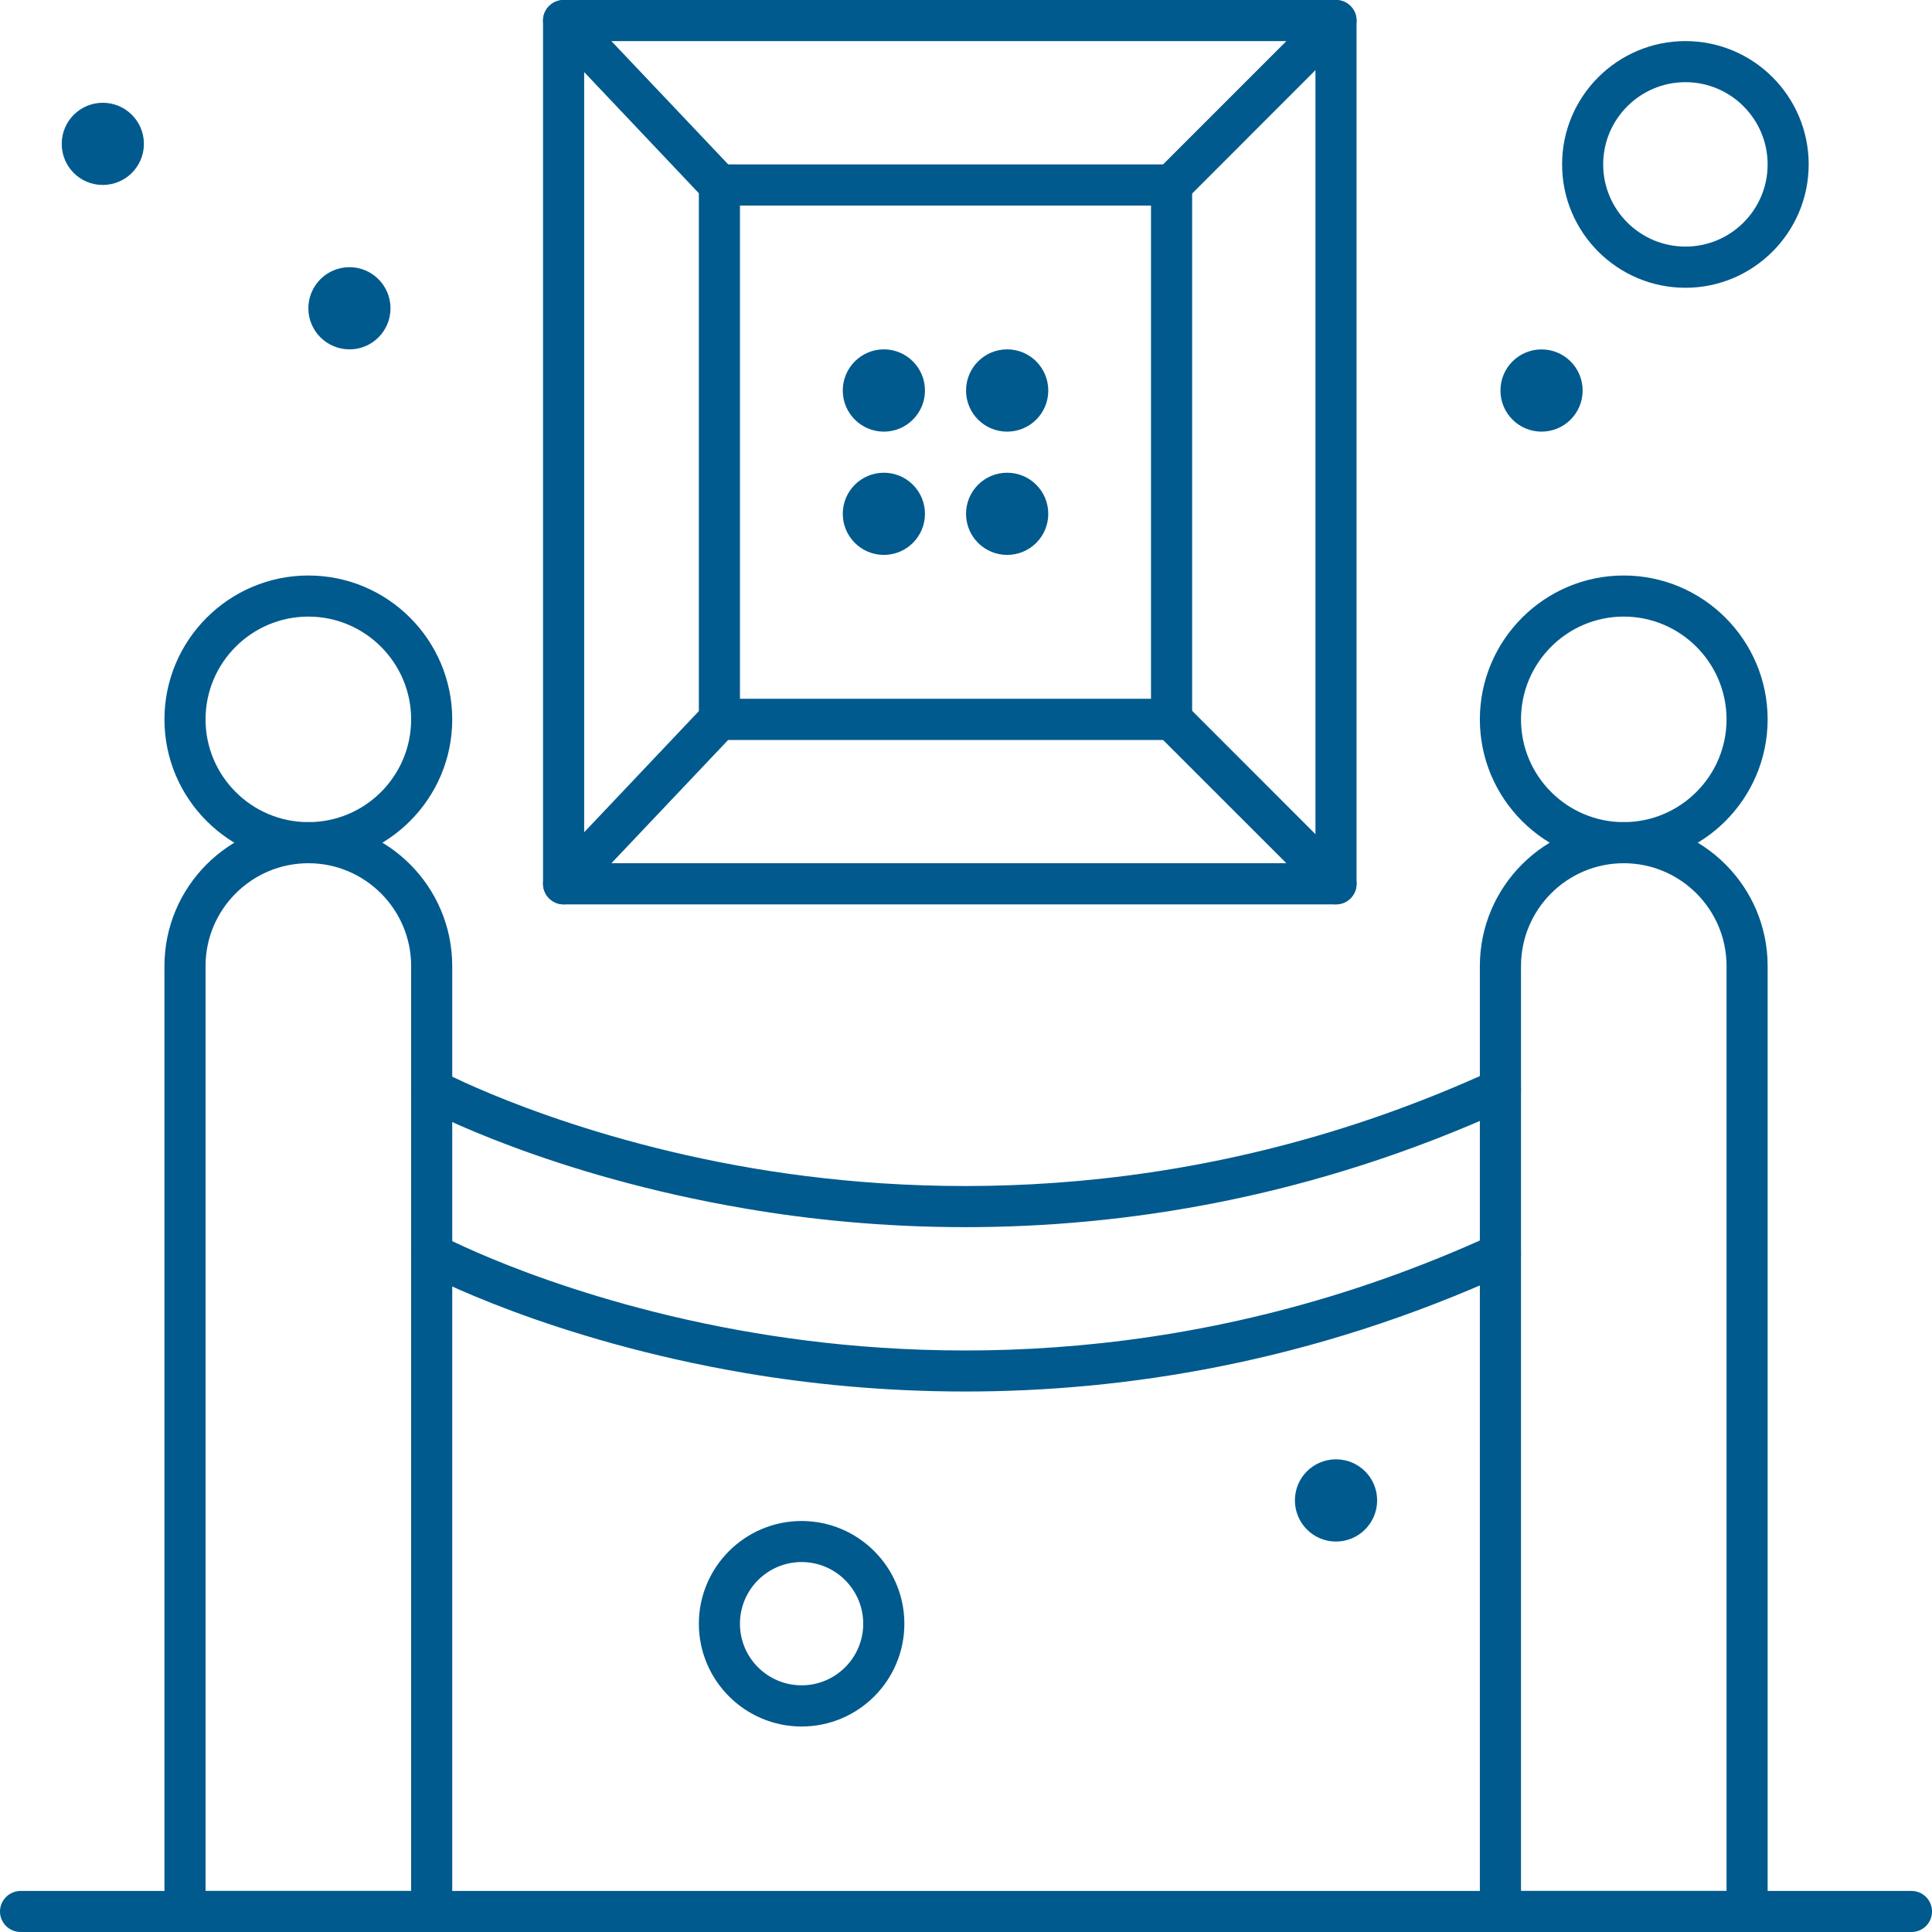 <svg width="41" height="41" viewBox="0 0 41 41" fill="none" xmlns="http://www.w3.org/2000/svg">
<path d="M32.278 40.129H36.64V20.5C36.64 19.298 35.662 18.319 34.458 18.319C33.255 18.319 32.278 19.298 32.278 20.5V40.129ZM37.076 41H31.842C31.601 41 31.405 40.806 31.405 40.565V20.5C31.405 18.817 32.775 17.447 34.458 17.447C36.141 17.447 37.512 18.817 37.512 20.5V40.564C37.511 40.806 37.317 41 37.076 41Z" fill="#005A8D"/>
<path d="M34.458 13.085C33.257 13.085 32.278 14.063 32.278 15.267C32.278 16.47 33.257 17.447 34.458 17.447C35.659 17.447 36.64 16.469 36.64 15.267C36.64 14.064 35.66 13.085 34.458 13.085ZM34.458 18.319C32.775 18.319 31.405 16.95 31.405 15.267C31.405 13.584 32.775 12.213 34.458 12.213C36.141 12.213 37.512 13.582 37.512 15.267C37.511 16.95 36.143 18.319 34.458 18.319Z" fill="#005A8D"/>
<path d="M4.362 40.129H8.725V20.5C8.725 19.298 7.746 18.319 6.544 18.319C5.342 18.319 4.362 19.298 4.362 20.5V40.129ZM9.16 41H3.926C3.686 41 3.49 40.806 3.49 40.565V20.5C3.49 18.817 4.86 17.447 6.544 17.447C8.229 17.447 9.597 18.817 9.597 20.5V40.564C9.597 40.806 9.401 41 9.16 41Z" fill="#005A8D"/>
<path d="M6.544 13.085C5.341 13.085 4.362 14.063 4.362 15.267C4.362 16.47 5.341 17.447 6.544 17.447C7.748 17.447 8.725 16.469 8.725 15.267C8.725 14.064 7.746 13.085 6.544 13.085ZM6.544 18.319C4.86 18.319 3.49 16.95 3.49 15.267C3.49 13.584 4.86 12.213 6.544 12.213C8.229 12.213 9.597 13.582 9.597 15.267C9.597 16.951 8.226 18.319 6.544 18.319Z" fill="#005A8D"/>
<path d="M20.486 26.042C18.731 26.042 17.161 25.877 15.837 25.651C11.674 24.947 9.064 23.561 8.954 23.502C8.742 23.388 8.662 23.123 8.776 22.911C8.89 22.698 9.153 22.619 9.366 22.733C9.392 22.747 11.986 24.121 16.017 24.799C19.726 25.421 25.451 25.567 31.66 22.721C31.879 22.62 32.137 22.716 32.238 22.935C32.338 23.155 32.243 23.413 32.023 23.514C27.813 25.444 23.819 26.042 20.486 26.042Z" fill="#005A8D"/>
<path d="M20.486 29.53C18.731 29.53 17.161 29.366 15.837 29.142C11.674 28.436 9.064 27.051 8.954 26.992C8.742 26.878 8.662 26.613 8.776 26.401C8.89 26.189 9.153 26.109 9.366 26.223C9.392 26.237 11.986 27.611 16.017 28.287C19.726 28.912 25.451 29.057 31.66 26.21C31.879 26.109 32.137 26.207 32.238 26.425C32.338 26.644 32.243 26.904 32.023 27.005C27.813 28.933 23.819 29.53 20.486 29.53Z" fill="#005A8D"/>
<path d="M12.397 18.319H27.916V0.872H12.397V18.319ZM28.351 19.192H11.962C11.72 19.192 11.524 18.996 11.524 18.756V0.436C11.524 0.196 11.72 0 11.962 0H28.351C28.593 0 28.788 0.196 28.788 0.436V18.756C28.789 18.996 28.593 19.192 28.351 19.192Z" fill="#005A8D"/>
<path d="M15.703 14.829H24.426V4.362H15.703V14.829ZM24.862 15.703H15.267C15.026 15.703 14.831 15.507 14.831 15.267V3.925C14.831 3.685 15.026 3.489 15.267 3.489H24.862C25.104 3.489 25.299 3.685 25.299 3.925V15.267C25.299 15.507 25.104 15.703 24.862 15.703Z" fill="#005A8D"/>
<path d="M24.862 4.362C24.751 4.362 24.64 4.319 24.554 4.235C24.384 4.064 24.384 3.787 24.554 3.617L28.043 0.128C28.215 -0.042 28.491 -0.042 28.66 0.128C28.831 0.298 28.831 0.574 28.66 0.744L25.171 4.235C25.086 4.319 24.975 4.362 24.862 4.362Z" fill="#005A8D"/>
<path d="M15.267 4.362C15.152 4.362 15.035 4.316 14.949 4.226L11.645 0.735C11.478 0.561 11.486 0.285 11.661 0.12C11.836 -0.046 12.113 -0.038 12.278 0.137L15.584 3.626C15.749 3.801 15.742 4.076 15.567 4.242C15.483 4.323 15.374 4.362 15.267 4.362Z" fill="#005A8D"/>
<path d="M11.962 19.192C11.853 19.192 11.746 19.152 11.661 19.071C11.486 18.907 11.478 18.63 11.645 18.456L14.949 14.966C15.116 14.791 15.392 14.783 15.567 14.949C15.742 15.116 15.749 15.392 15.582 15.566L12.278 19.055C12.192 19.147 12.077 19.192 11.962 19.192Z" fill="#005A8D"/>
<path d="M28.351 19.192C28.24 19.192 28.129 19.149 28.044 19.064L24.554 15.575C24.384 15.405 24.384 15.129 24.554 14.957C24.726 14.787 25.001 14.787 25.172 14.957L28.66 18.447C28.831 18.617 28.831 18.894 28.66 19.064C28.575 19.149 28.464 19.192 28.351 19.192Z" fill="#005A8D"/>
<path d="M40.565 41H0.437C0.197 41 0 40.806 0 40.565C0 40.325 0.197 40.129 0.437 40.129H40.565C40.807 40.129 41 40.323 41 40.565C41 40.806 40.807 41 40.565 41Z" fill="#005A8D"/>
<path d="M17.011 33.149C16.29 33.149 15.703 33.736 15.703 34.458C15.703 35.181 16.29 35.765 17.011 35.765C17.732 35.765 18.319 35.18 18.319 34.458C18.319 33.737 17.732 33.149 17.011 33.149ZM17.011 36.639C15.809 36.639 14.831 35.66 14.831 34.458C14.831 33.256 15.809 32.278 17.011 32.278C18.213 32.278 19.192 33.255 19.192 34.458C19.192 35.662 18.215 36.639 17.011 36.639Z" fill="#005A8D"/>
<path d="M35.768 1.744C34.805 1.744 34.022 2.527 34.022 3.489C34.022 4.451 34.805 5.233 35.768 5.233C36.731 5.233 37.512 4.451 37.512 3.489C37.511 2.527 36.73 1.744 35.768 1.744ZM35.768 6.107C34.324 6.107 33.15 4.933 33.15 3.489C33.15 2.045 34.324 0.872 35.768 0.872C37.212 0.872 38.383 2.046 38.383 3.489C38.383 4.932 37.209 6.107 35.768 6.107Z" fill="#005A8D"/>
<path d="M2.181 2.181C2.664 2.181 3.054 2.572 3.054 3.053C3.054 3.534 2.664 3.925 2.181 3.925C1.697 3.925 1.31 3.535 1.31 3.053C1.31 2.571 1.7 2.181 2.181 2.181Z" fill="#005A8D"/>
<path d="M7.417 5.67C7.897 5.67 8.287 6.061 8.287 6.543C8.287 7.025 7.897 7.414 7.417 7.414C6.936 7.414 6.544 7.024 6.544 6.543C6.544 6.062 6.933 5.67 7.417 5.67Z" fill="#005A8D"/>
<path d="M32.714 7.415C33.196 7.415 33.586 7.805 33.586 8.287C33.586 8.77 33.196 9.16 32.714 9.16C32.232 9.16 31.842 8.77 31.842 8.287C31.842 7.805 32.232 7.415 32.714 7.415Z" fill="#005A8D"/>
<path d="M21.373 7.414C21.856 7.414 22.246 7.805 22.246 8.287C22.246 8.77 21.856 9.16 21.373 9.16C20.891 9.16 20.501 8.77 20.501 8.287C20.501 7.805 20.891 7.414 21.373 7.414Z" fill="#005A8D"/>
<path d="M18.757 7.414C19.238 7.414 19.629 7.805 19.629 8.287C19.629 8.77 19.238 9.16 18.757 9.16C18.276 9.16 17.885 8.77 17.885 8.287C17.885 7.805 18.275 7.414 18.757 7.414Z" fill="#005A8D"/>
<path d="M21.373 10.032C21.856 10.032 22.246 10.422 22.246 10.904C22.246 11.386 21.856 11.776 21.373 11.776C20.891 11.776 20.501 11.386 20.501 10.904C20.501 10.422 20.891 10.032 21.373 10.032Z" fill="#005A8D"/>
<path d="M18.757 10.032C19.238 10.032 19.629 10.422 19.629 10.904C19.629 11.386 19.238 11.776 18.757 11.776C18.276 11.776 17.885 11.386 17.885 10.904C17.885 10.422 18.275 10.032 18.757 10.032Z" fill="#005A8D"/>
<path d="M28.351 30.969C28.835 30.969 29.225 31.359 29.225 31.84C29.225 32.321 28.835 32.714 28.351 32.714C27.868 32.714 27.48 32.322 27.48 31.84C27.48 31.358 27.87 30.969 28.351 30.969Z" fill="#005A8D"/>
</svg>
